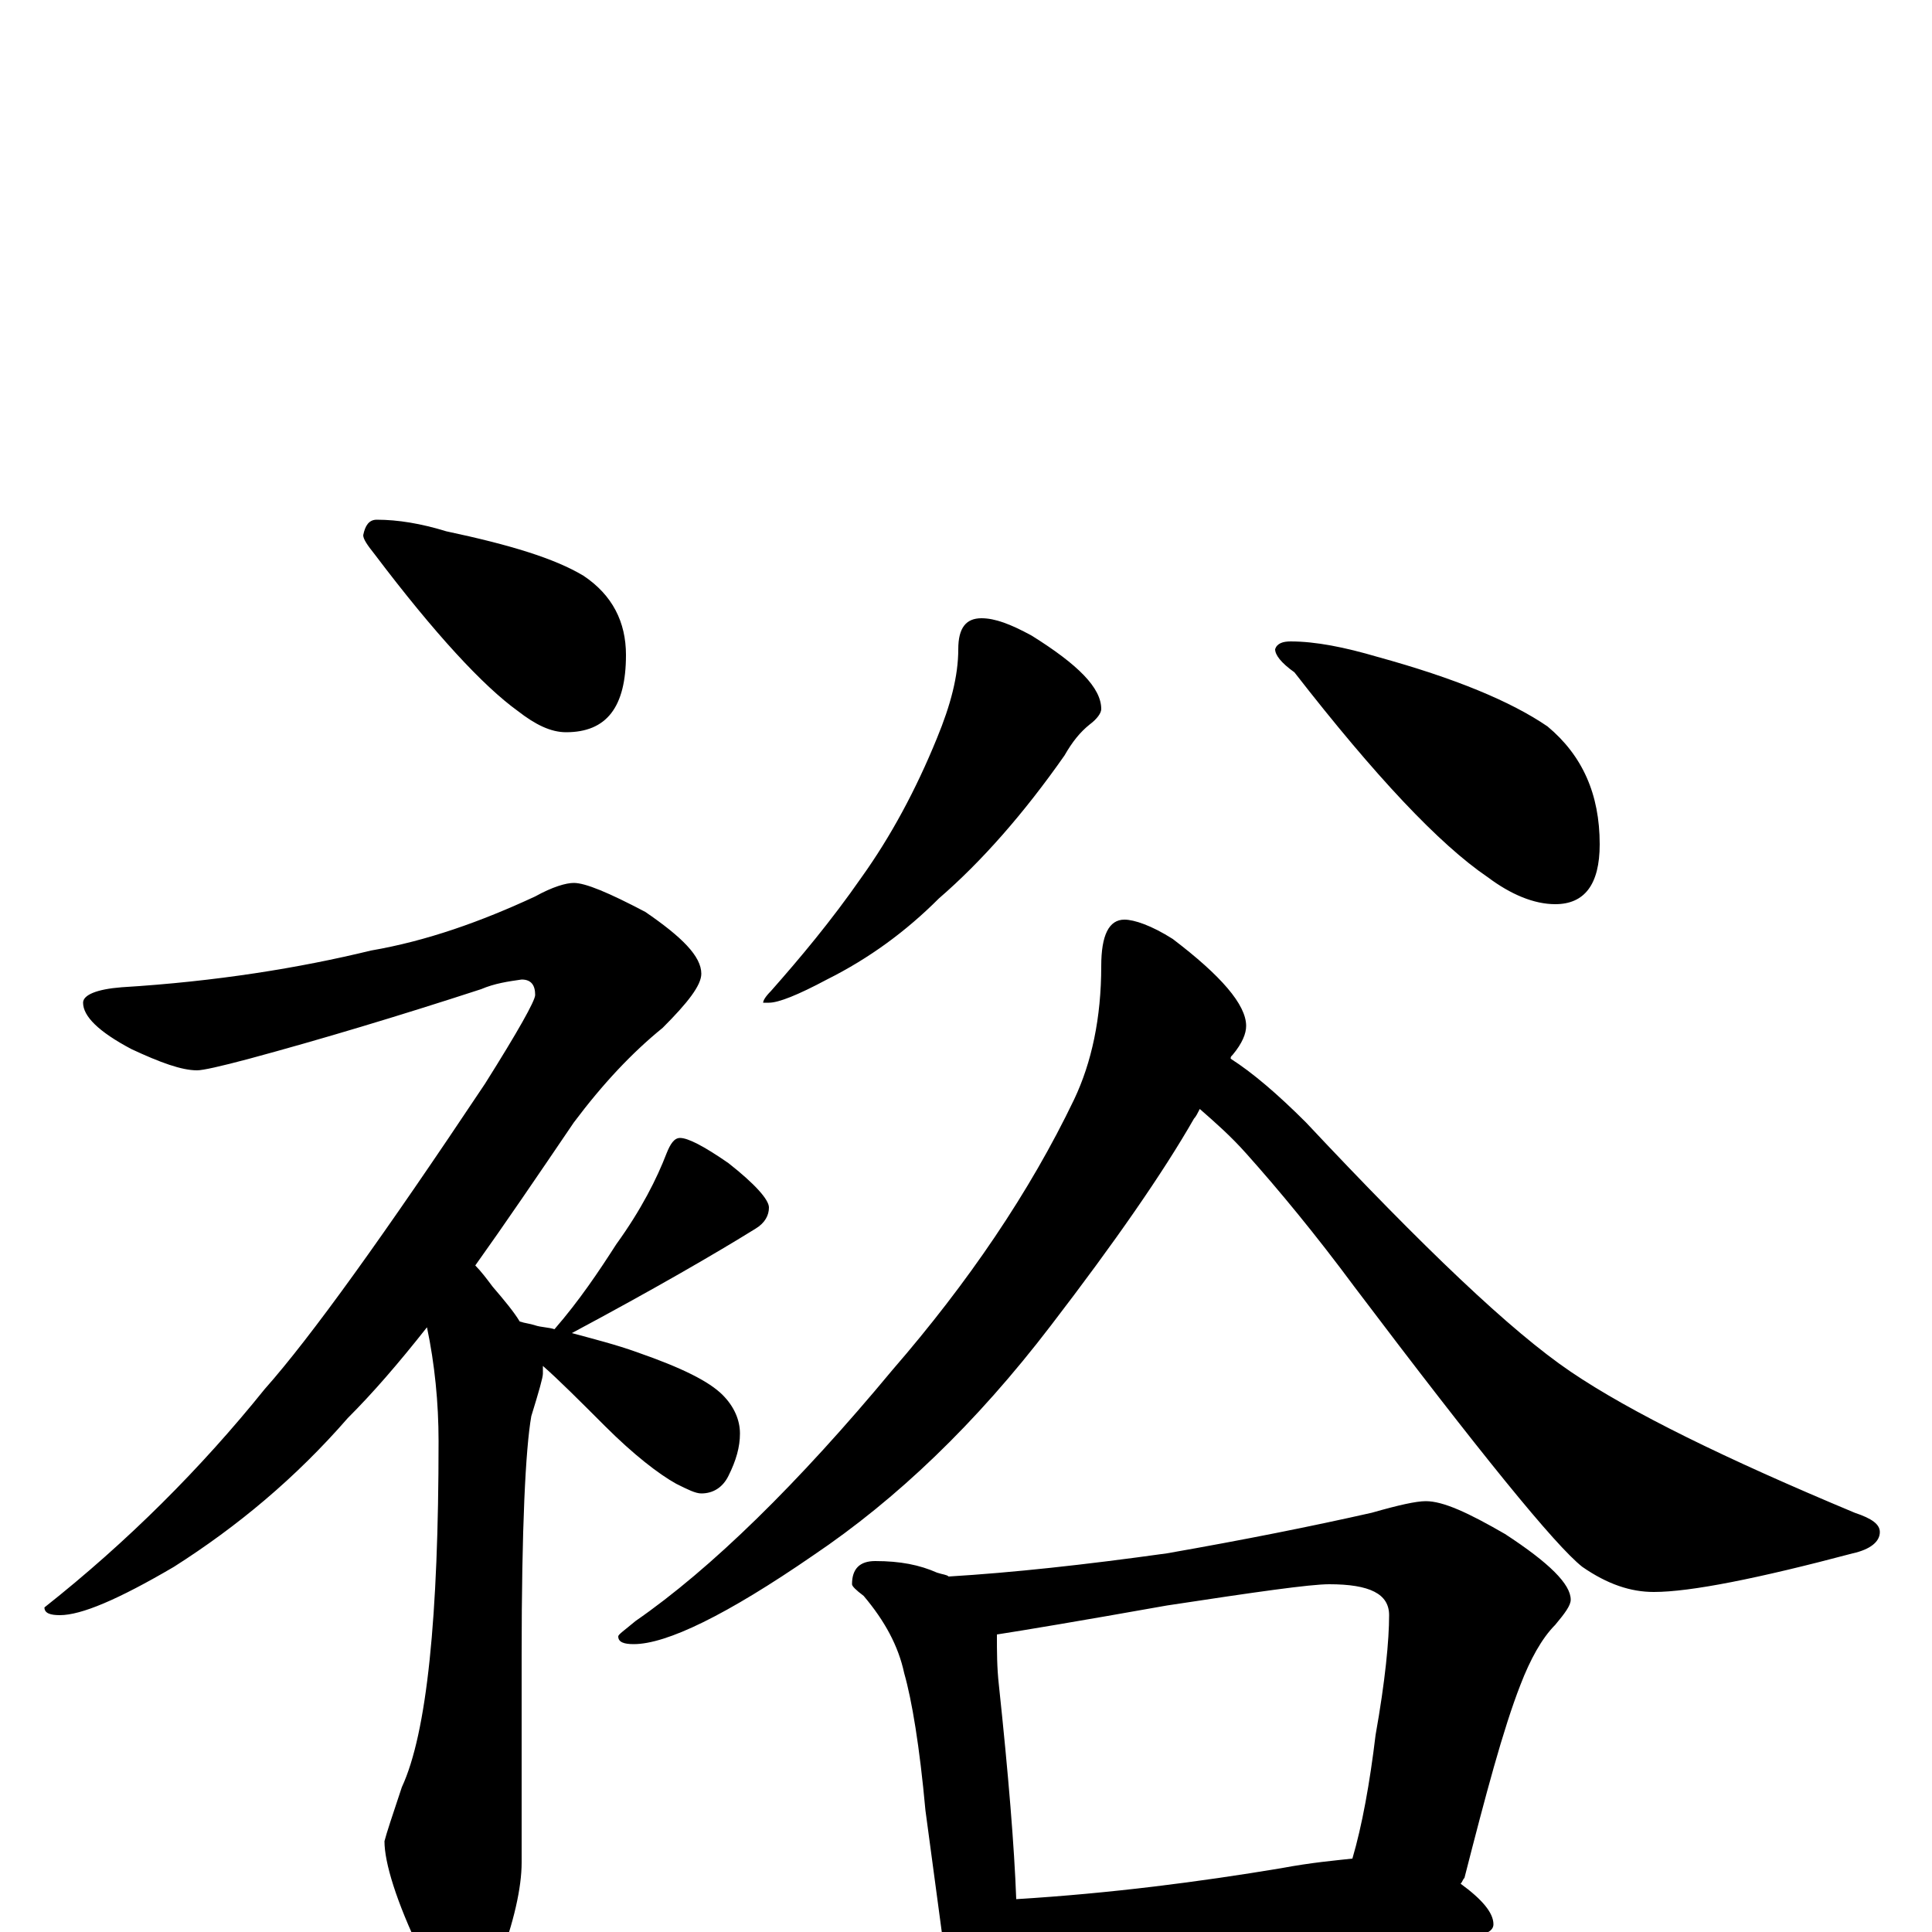 <?xml version="1.0" encoding="utf-8" ?>
<!DOCTYPE svg PUBLIC "-//W3C//DTD SVG 1.1//EN" "http://www.w3.org/Graphics/SVG/1.1/DTD/svg11.dtd">
<svg version="1.1" id="Layer_1" xmlns="http://www.w3.org/2000/svg" xmlns:xlink="http://www.w3.org/1999/xlink" x="0px" y="145px" width="1000px" height="1000px" viewBox="0 0 1000 1000" enable-background="new 0 0 1000 1000" xml:space="preserve">
<g id="Layer_1">
<path id="glyph" transform="matrix(1 0 0 -1 0 1000)" d="M195,731C206,731 218,729 231,725C264,718 287,711 302,702C317,692 324,678 324,661C324,634 314,621 293,621C285,621 277,625 268,632C250,645 225,672 194,713C190,718 188,721 188,723C189,728 191,731 195,731M297,543C303,543 315,538 334,528C353,515 363,505 363,496C363,490 356,481 343,468C327,455 312,439 297,419C278,391 261,366 246,345C249,342 252,338 255,334C261,327 266,321 269,316C272,315 274,315 277,314C280,313 284,313 287,312C300,327 310,342 319,356C332,374 340,390 345,403C347,408 349,411 352,411C356,411 364,407 377,398C391,387 398,379 398,375C398,371 396,367 391,364C370,351 339,333 296,310C307,307 319,304 330,300C353,292 367,285 374,278C380,272 383,265 383,258C383,251 381,244 377,236C374,230 369,227 363,227C360,227 356,229 350,232C341,237 328,247 313,262C300,275 289,286 281,293C281,292 281,290 281,289C281,287 279,280 275,267C272,250 270,209 270,143l0,-107C270,23 266,5 258,-16C253,-31 248,-39 242,-39C233,-39 225,-30 218,-11C205,16 199,36 199,47C200,51 203,60 208,75C221,103 227,163 227,254C227,274 225,294 221,313C206,294 193,279 180,266C153,235 123,210 90,189C61,172 42,164 31,164C26,164 23,165 23,168C66,202 104,240 137,281C161,308 199,361 251,439C268,466 277,482 277,485C277,490 275,493 270,493C263,492 256,491 249,488C206,474 166,462 129,452C114,448 105,446 102,446C94,446 83,450 68,457C51,466 43,474 43,481C43,485 50,488 63,489C112,492 155,499 192,508C221,513 249,523 277,536C286,541 293,543 297,543M508,680C515,680 523,677 534,671C558,656 570,644 570,633C570,631 568,628 564,625C559,621 555,616 551,609C530,579 508,554 486,535C469,518 450,504 428,493C413,485 403,481 398,481l-3,0C395,482 396,484 399,487C414,504 430,523 446,546C461,567 474,591 485,618C492,635 496,650 496,664C496,675 500,680 508,680M668,668C681,668 696,665 713,660C753,649 782,637 801,624C819,609 828,589 828,563C828,542 820,532 805,532C794,532 782,537 770,546C745,563 712,598 670,652C663,657 660,661 660,664C661,667 664,668 668,668M582,524C587,524 596,521 607,514C632,495 645,480 645,469C645,465 643,460 638,454C637,453 637,453 637,452C648,445 661,434 676,419C737,354 782,311 813,290C844,269 893,245 960,217C969,214 973,211 973,207C973,202 968,198 959,196C910,183 875,176 856,176C844,176 832,180 819,189C805,200 766,248 701,334C681,361 662,384 645,403C637,412 629,419 621,426C620,424 619,422 618,421C602,393 577,357 544,314C505,263 464,224 421,195C376,164 345,149 328,149C323,149 320,150 320,153C320,154 323,156 329,161C368,188 413,232 462,291C501,336 533,383 556,431C565,450 570,473 570,500C570,516 574,524 582,524M453,192C466,192 476,190 485,186C488,185 490,185 491,184C524,186 561,190 604,196C644,203 679,210 710,217C724,221 733,223 738,223C747,223 760,217 779,206C802,191 813,180 813,172C813,169 810,165 805,159C798,152 792,141 787,128C778,105 769,71 758,28C757,27 757,26 756,25C767,17 773,10 773,4C773,1 770,-1 764,-2C737,-2 713,-3 690,-6l-103,-10C568,-18 553,-19 543,-19C537,-19 532,-19 527,-18C527,-26 525,-32 522,-37C519,-43 516,-46 512,-46C507,-46 503,-43 499,-36C492,-25 489,-15 488,-4l-9,67C476,96 472,120 468,134C465,148 458,161 447,174C443,177 441,179 441,180C441,188 445,192 453,192M526,17C575,20 621,26 663,33C679,36 691,37 700,38C705,55 709,77 712,102C717,130 719,151 719,164C719,175 709,180 688,180C678,180 650,176 604,169C559,161 529,156 516,154C516,145 516,137 517,128C522,81 525,44 526,17z"/>
</g>
</svg>
